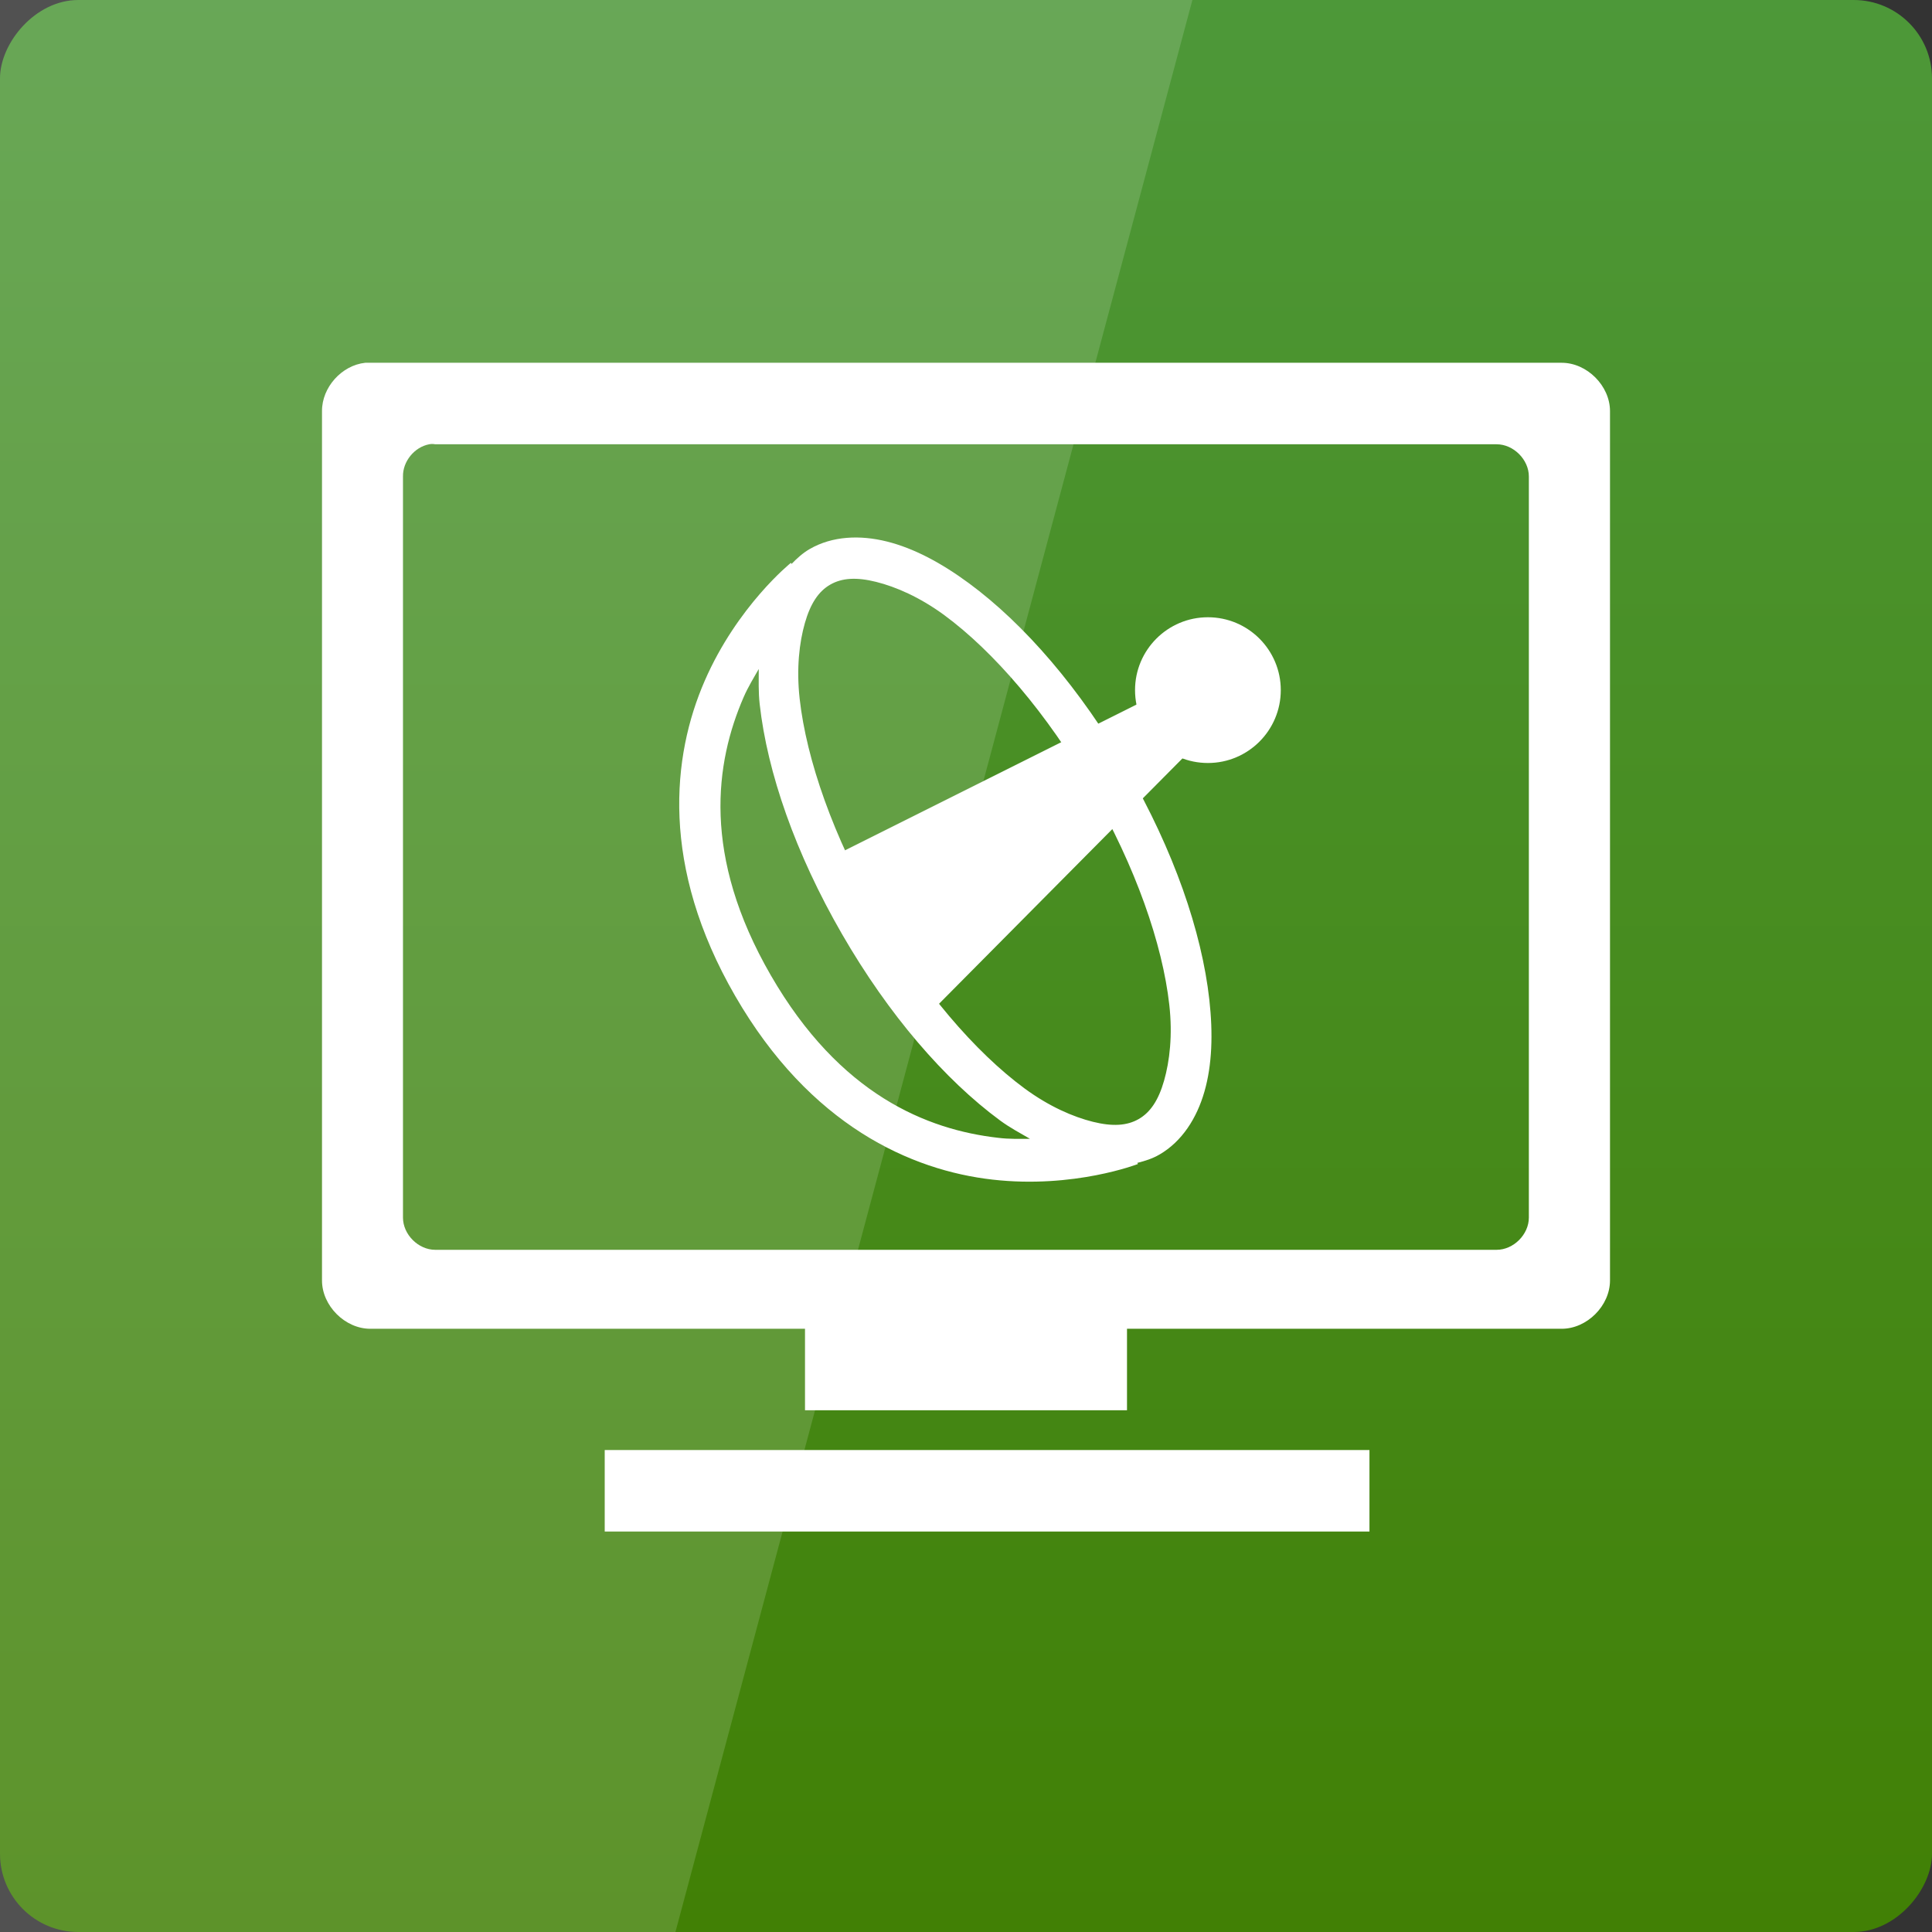 <?xml version="1.0" encoding="UTF-8" standalone="no"?>
<!-- Created with Inkscape (http://www.inkscape.org/) -->

<svg
   xmlns:dc="http://purl.org/dc/elements/1.1/"
   xmlns:cc="http://creativecommons.org/ns#"
   xmlns:rdf="http://www.w3.org/1999/02/22-rdf-syntax-ns#"
   xmlns:svg="http://www.w3.org/2000/svg"
   xmlns="http://www.w3.org/2000/svg"
   xmlns:xlink="http://www.w3.org/1999/xlink"
   xmlns:sodipodi="http://sodipodi.sourceforge.net/DTD/sodipodi-0.dtd"
   xmlns:inkscape="http://www.inkscape.org/namespaces/inkscape"
   width="48"
   height="48"
   id="svg2"
   version="1.1"
   inkscape:version="0.48.3.1 r9886"
   sodipodi:docname="gnome-remote-desktop.svg">
  <rect width="100%" height="100%" fill="#333333" stroke="none"/>
  <defs
     id="defs4">
    <linearGradient
       id="linearGradient3872">
      <stop
         style="stop-color:#418005;stop-opacity:1;"
         offset="0"
         id="stop3874" />
      <stop
         style="stop-color:#4e993b;stop-opacity:1;"
         offset="1"
         id="stop3876" />
    </linearGradient>
    <linearGradient
       id="linearGradient3795">
      <stop
         style="stop-color:#33c1f5;stop-opacity:1;"
         offset="0"
         id="stop3797" />
      <stop
         style="stop-color:#4d80a0;stop-opacity:1;"
         offset="1"
         id="stop3799" />
    </linearGradient>
    <linearGradient
       id="linearGradient3698">
      <stop
         id="stop3700"
         offset="0"
         style="stop-color:#96d0e1;stop-opacity:1" />
      <stop
         style="stop-color:#89b7e1;stop-opacity:1"
         offset="0.678"
         id="stop3706" />
      <stop
         id="stop3702"
         offset="1"
         style="stop-color:#699dd3;stop-opacity:1" />
    </linearGradient>
    <linearGradient
       id="linearGradient3708">
      <stop
         id="stop3710"
         offset="0"
         style="stop-color:#658db6;stop-opacity:1" />
      <stop
         style="stop-color:#527fab;stop-opacity:1;"
         offset="0.768"
         id="stop3716" />
      <stop
         id="stop3712"
         offset="1"
         style="stop-color:#4071a0;stop-opacity:1" />
    </linearGradient>
    <linearGradient
       id="linearGradient3750">
      <stop
         style="stop-color:#d0e2f1;stop-opacity:1"
         offset="0"
         id="stop3752" />
      <stop
         id="stop3756"
         offset="0.856"
         style="stop-color:#cadef0;stop-opacity:1" />
      <stop
         style="stop-color:#95bee3;stop-opacity:1"
         offset="1"
         id="stop3754" />
    </linearGradient>
    <linearGradient
       id="linearGradient3803">
      <stop
         id="stop3805"
         offset="0"
         style="stop-color:#d7def0;stop-opacity:1;" />
      <stop
         style="stop-color:#ffffff;stop-opacity:1"
         offset="0.5"
         id="stop3811" />
      <stop
         id="stop3807"
         offset="1"
         style="stop-color:#d5def0;stop-opacity:1" />
    </linearGradient>
    <linearGradient
       inkscape:collect="always"
       xlink:href="#linearGradient3795"
       id="linearGradient3859"
       x1="26.192"
       y1="1024"
       x2="28.641"
       y2="1024"
       gradientUnits="userSpaceOnUse" />
    <linearGradient
       inkscape:collect="always"
       xlink:href="#linearGradient3795"
       id="linearGradient3867"
       gradientUnits="userSpaceOnUse"
       x1="26.192"
       y1="1024"
       x2="28.641"
       y2="1024" />
    <linearGradient
       inkscape:collect="always"
       xlink:href="#linearGradient3795"
       id="linearGradient3869"
       gradientUnits="userSpaceOnUse"
       x1="26.192"
       y1="1024"
       x2="28.641"
       y2="1024" />
    <linearGradient
       inkscape:collect="always"
       xlink:href="#linearGradient3795"
       id="linearGradient3871"
       gradientUnits="userSpaceOnUse"
       x1="26.192"
       y1="1024"
       x2="28.641"
       y2="1024" />
    <linearGradient
       inkscape:collect="always"
       xlink:href="#linearGradient3795"
       id="linearGradient3877"
       gradientUnits="userSpaceOnUse"
       x1="29.718"
       y1="1027.858"
       x2="22.811"
       y2="1015.548" />
    <linearGradient
       inkscape:collect="always"
       xlink:href="#linearGradient3795"
       id="linearGradient3879"
       gradientUnits="userSpaceOnUse"
       x1="17.196"
       y1="1006.224"
       x2="31.448"
       y2="1030.909" />
    <linearGradient
       inkscape:collect="always"
       xlink:href="#linearGradient3795"
       id="linearGradient3895"
       x1="21.973"
       y1="34.439"
       x2="42.475"
       y2="24.798"
       gradientUnits="userSpaceOnUse" />
    <linearGradient
       inkscape:collect="always"
       xlink:href="#linearGradient3881"
       id="linearGradient3801-4"
       x1="42.65"
       y1="1007.019"
       x2="42.65"
       y2="1049.801"
       gradientUnits="userSpaceOnUse"
       gradientTransform="translate(0,-2056.724)" />
    <linearGradient
       id="linearGradient3881">
      <stop
         style="stop-color:#474845;stop-opacity:1;"
         offset="0"
         id="stop3883" />
      <stop
         style="stop-color:#838681;stop-opacity:1"
         offset="1"
         id="stop3885" />
    </linearGradient>
    <linearGradient
       y2="1049.801"
       x2="42.65"
       y1="1007.019"
       x1="42.65"
       gradientTransform="translate(-80,-2066.724)"
       gradientUnits="userSpaceOnUse"
       id="linearGradient3198"
       xlink:href="#linearGradient3881"
       inkscape:collect="always" />
    <linearGradient
       inkscape:collect="always"
       xlink:href="#linearGradient3872"
       id="linearGradient3880"
       x1="6.967"
       y1="-1052.362"
       x2="6.967"
       y2="-1002.362"
       gradientUnits="userSpaceOnUse" />
  </defs>
  <sodipodi:namedview
     id="base"
     pagecolor="#ffffff"
     bordercolor="#666666"
     borderopacity="1.0"
     inkscape:pageopacity="0.0"
     inkscape:pageshadow="2"
     inkscape:zoom="5.6568545"
     inkscape:cx="16.467177"
     inkscape:cy="28.079637"
     inkscape:document-units="px"
     inkscape:current-layer="layer1"
     showgrid="true"
     inkscape:window-width="1280"
     inkscape:window-height="721"
     inkscape:window-x="0"
     inkscape:window-y="22"
     inkscape:window-maximized="1">
    <inkscape:grid
       type="xygrid"
       id="grid3850" />
  </sodipodi:namedview>
  <g
     inkscape:label="Capa 1"
     inkscape:groupmode="layer"
     id="layer1"
     transform="translate(0,-1004.362)">
    <rect
       style="fill:url(#linearGradient3880);fill-opacity:1;stroke:none"
       id="rect2991"
       width="48"
       height="48"
       x="0"
       y="-1052.362"
       ry="1.945"
       transform="scale(1,-1)" />
    <path
       style="fill:#ffffff;stroke:none;fill-opacity:1;opacity:0.15"
       d="M 0 0 L 0 48 L 16.781 48 L 29.625 0 L 0 0 z "
       id="rect3790"
       transform="translate(0,1004.362)" />
    <path
       style="font-size:medium;font-style:normal;font-variant:normal;font-weight:normal;font-stretch:normal;text-indent:0;text-align:start;text-decoration:none;line-height:normal;letter-spacing:normal;word-spacing:normal;text-transform:none;direction:ltr;block-progression:tb;writing-mode:lr-tb;text-anchor:start;baseline-shift:baseline;color:#000000;fill:#ffffff;fill-opacity:1;fill-rule:nonzero;stroke:none;stroke-width:3;marker:none;visibility:visible;display:inline;overflow:visible;enable-background:accumulate;font-family:Sans;-inkscape-font-specification:Sans"
       d="m 9.075,1013.375 c -0.586,0.062 -1.078,0.611 -1.075,1.2 l 0,21.6 c 6.28e-5,0.628 0.572,1.2 1.2,1.2 l 10.8,0 0,2.025 8,0 0,-2.025 10.8,0 c 0.628,-10e-5 1.2,-0.572 1.2,-1.2 l 0,-21.6 c -6.3e-5,-0.628 -0.572,-1.2 -1.2,-1.2 l -29.6,0 z m 1.587,2.025 c 0.05,-0.01 0.1,-0.01 0.15,0 l 26.372,0 c 0.419,10e-5 0.8,0.381 0.8,0.8 l 0,18.413 c -4.1e-5,0.419 -0.381,0.8 -0.8,0.8 l -26.372,0 c -0.419,-10e-5 -0.8,-0.381 -0.8,-0.8 l 0,-18.413 c -0.007,-0.373 0.283,-0.73 0.65,-0.8 z m 4.362,24.988 0,2.025 19,0 0,-2.025 z"
       id="rect4042"
       inkscape:connector-curvature="0"
       sodipodi:nodetypes="ccccccccccccccccccccccccccccc" />
    <g
       id="g3868"
       transform="matrix(1.022,0,0,1.022,0.479,-22.395)">
      <path
         inkscape:connector-curvature="0"
         id="path3847"
         d="m 27.714,1032.724 c 0.552,-0.319 0.913,-0.888 1.098,-1.536 0.185,-0.647 0.211,-1.401 0.118,-2.233 -0.186,-1.663 -0.868,-3.628 -2.002,-5.592 -1.134,-1.964 -2.494,-3.537 -3.842,-4.53 -0.674,-0.496 -1.34,-0.851 -1.993,-1.014 -0.653,-0.163 -1.327,-0.136 -1.879,0.183 -0.167,0.097 -0.308,0.225 -0.44,0.362 l -0.016,-0.027 c 0,0 -1.301,1.044 -2.096,2.87 -0.795,1.826 -1.082,4.501 0.74,7.656 1.821,3.155 4.282,4.244 6.26,4.468 1.979,0.225 3.533,-0.38 3.533,-0.38 l -0.016,-0.027 c 0.186,-0.046 0.367,-0.103 0.534,-0.2 z m -0.5,-0.866 c -0.285,0.164 -0.639,0.186 -1.116,0.067 -0.477,-0.119 -1.06,-0.37 -1.659,-0.81 -1.197,-0.882 -2.498,-2.39 -3.573,-4.252 -1.075,-1.862 -1.73,-3.743 -1.895,-5.221 -0.082,-0.739 -0.008,-1.369 0.127,-1.842 0.135,-0.472 0.331,-0.769 0.616,-0.933 0.285,-0.164 0.639,-0.186 1.116,-0.067 0.477,0.119 1.06,0.37 1.659,0.81 1.197,0.882 2.498,2.39 3.573,4.252 1.075,1.862 1.73,3.743 1.895,5.221 0.083,0.739 0.008,1.369 -0.127,1.842 -0.135,0.472 -0.331,0.769 -0.616,0.933 z m -2.645,0.481 c -0.244,0 -0.503,0.01 -0.771,-0.024 -1.729,-0.197 -3.851,-1.045 -5.529,-3.952 -1.679,-2.907 -1.352,-5.169 -0.658,-6.765 0.108,-0.248 0.245,-0.468 0.365,-0.68 0.001,0.274 -0.01,0.558 0.023,0.853 0.186,1.663 0.868,3.628 2.002,5.592 1.134,1.964 2.494,3.537 3.842,4.53 0.239,0.176 0.49,0.308 0.727,0.446 z"
         style="font-size:medium;font-style:normal;font-variant:normal;font-weight:normal;font-stretch:normal;text-indent:0;text-align:start;text-decoration:none;line-height:normal;letter-spacing:normal;word-spacing:normal;text-transform:none;direction:ltr;block-progression:tb;writing-mode:lr-tb;text-anchor:start;baseline-shift:baseline;color:#000000;fill:#ffffff;fill-opacity:1;stroke:none;stroke-width:1;marker:none;visibility:visible;display:inline;overflow:visible;enable-background:accumulate;font-family:Sans;-inkscape-font-specification:Sans" />
      <path
         sodipodi:nodetypes="ccccsc"
         transform="translate(0,1004.362)"
         inkscape:connector-curvature="0"
         id="path3864"
         d="m 20,21 8,-4 1,1 -6.972,7.028 C 22.028,25.028 22,26 21,24 20,22 20,21 20,21 z"
         style="fill:#ffffff;fill-opacity:1;stroke:none" />
      <path
         transform="matrix(1.181,0,0,1.181,-4.763,1000.764)"
         d="M 30,17.5 C 30,18.328 29.328,19 28.5,19 27.672,19 27,18.328 27,17.5 27,16.672 27.672,16 28.5,16 c 0.828,0 1.5,0.672 1.5,1.5 z"
         sodipodi:ry="1.5"
         sodipodi:rx="1.5"
         sodipodi:cy="17.5"
         sodipodi:cx="28.5"
         id="path3866"
         style="fill:#ffffff;fill-opacity:1;stroke:none"
         sodipodi:type="arc" />
    </g>
  </g>
</svg>
